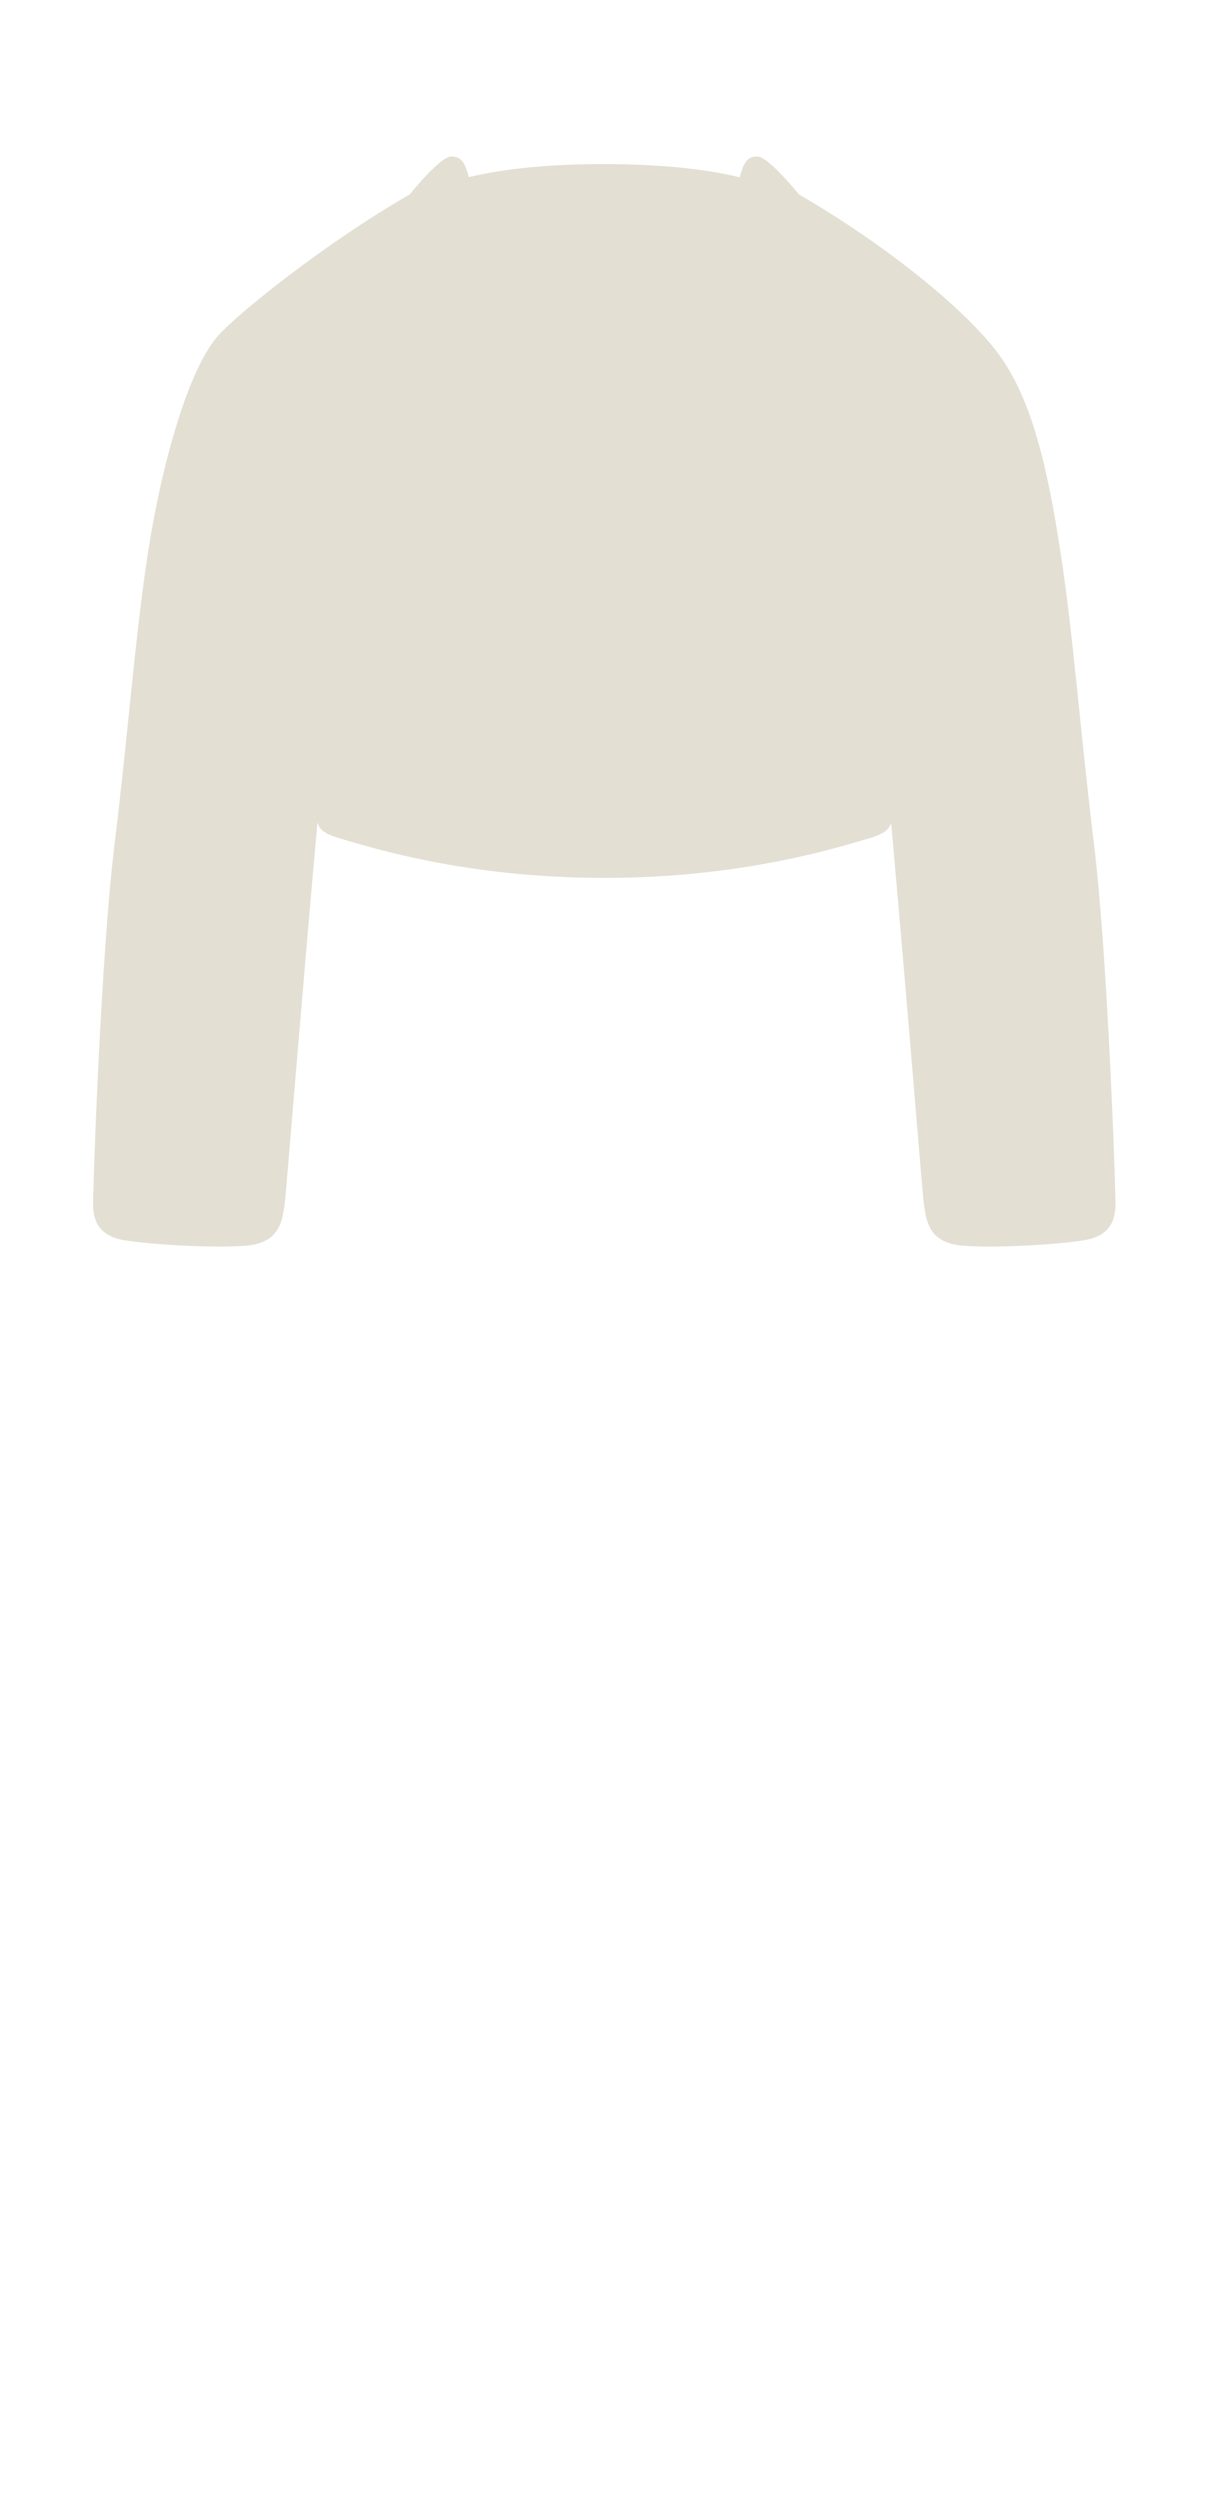 <svg width="63" height="129" viewBox="0 0 63 129" fill="none" xmlns="http://www.w3.org/2000/svg">
<path d="M31.206 45.3C24.055 45.3 19.153 43.722 17.708 43.31C16.826 43.058 16.517 42.864 16.394 42.44C15.507 52.324 14.789 61.464 14.704 62.1C14.576 63.07 14.405 63.9 13.204 64.2C12.005 64.5 6.905 64.2 6.005 63.9C5.105 63.6 4.805 63 4.805 62.1C4.805 61.2 5.201 49.395 5.917 43.537C6.634 37.678 6.974 32.845 7.643 28.5C8.311 24.156 9.688 19.071 11.277 17.304C12.348 16.114 16.834 12.517 21.148 10.038C21.938 9.081 22.887 8.073 23.309 8.073C23.86 8.073 24.021 8.45 24.212 9.138C26.166 8.669 28.574 8.466 31.168 8.466C33.778 8.466 36.237 8.671 38.197 9.147C38.389 8.453 38.549 8.073 39.102 8.073C39.525 8.073 40.476 9.083 41.266 10.042C45.578 12.52 49.878 15.952 51.588 18.296C53.298 20.639 54.097 24.156 54.766 28.5C55.434 32.845 55.775 37.678 56.491 43.537C57.208 49.395 57.604 61.2 57.604 62.1C57.604 63 57.304 63.6 56.404 63.9C55.504 64.2 50.404 64.5 49.204 64.2C48.004 63.9 47.832 63.07 47.704 62.1C47.62 61.464 46.902 52.332 46.016 42.454C45.89 42.868 45.578 43.061 44.706 43.31C43.26 43.722 38.357 45.3 31.206 45.3Z" fill="#E3E0D3"/>
</svg>

